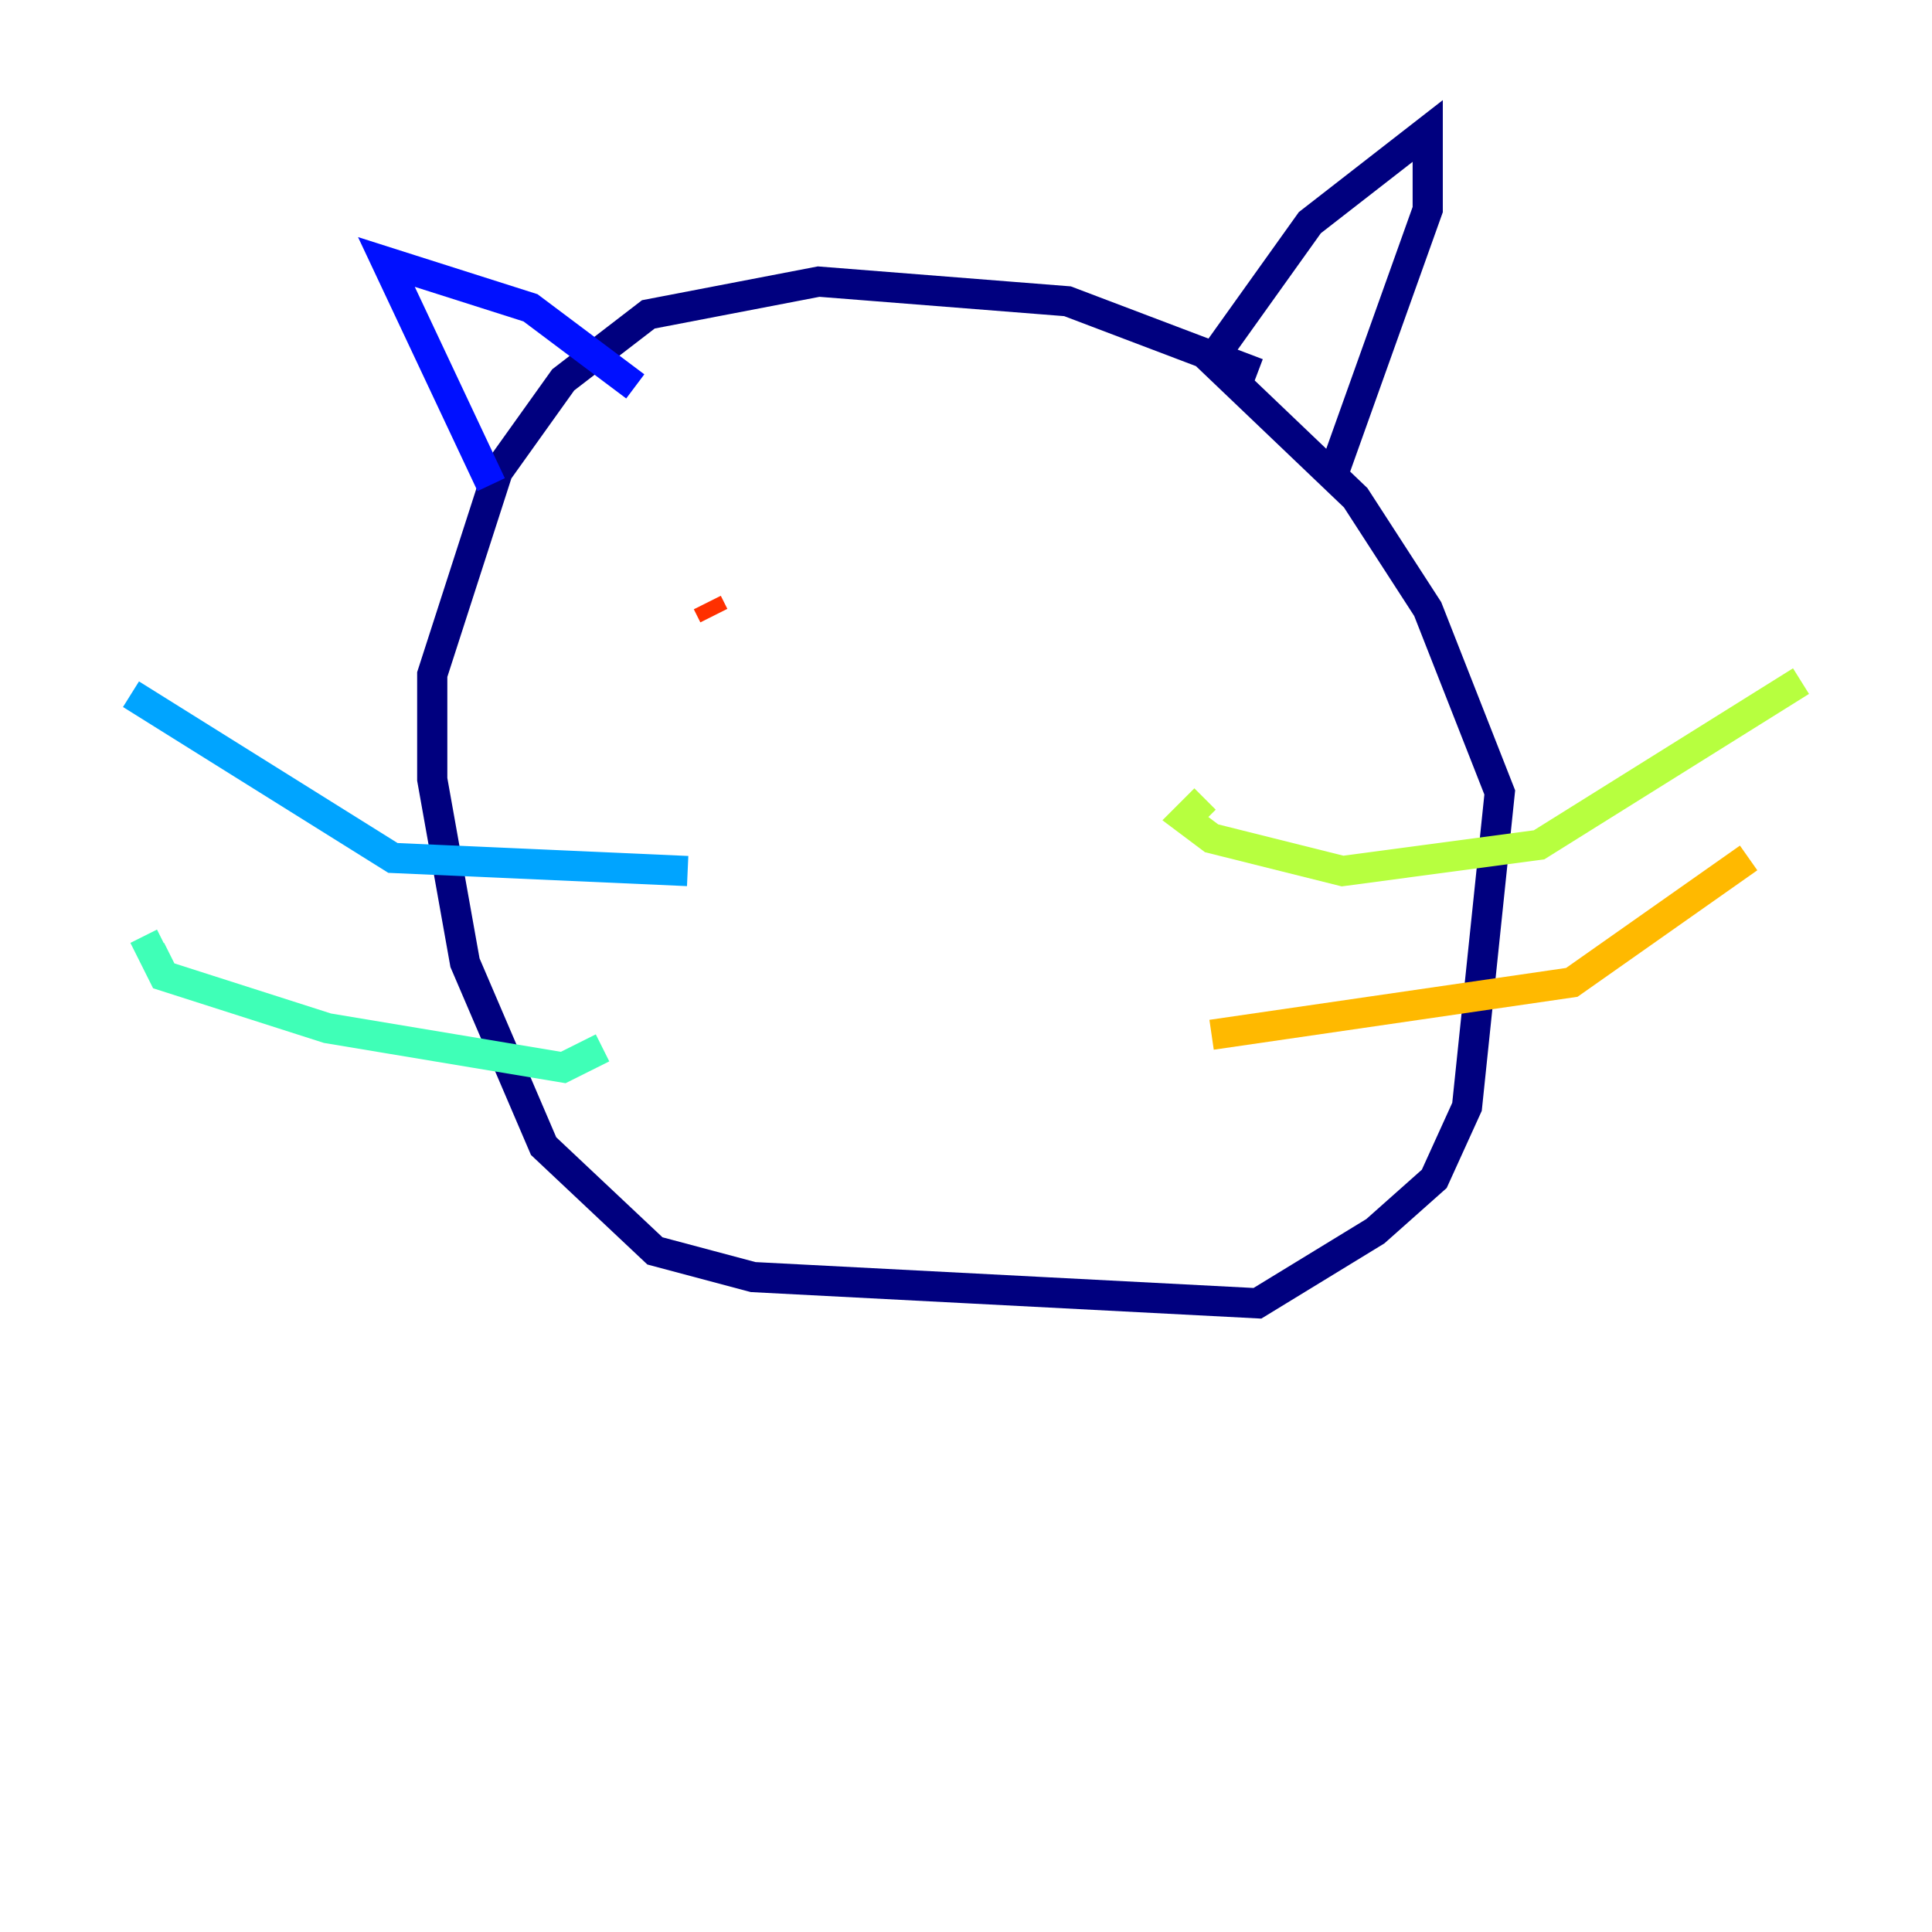 <?xml version="1.0" encoding="utf-8" ?>
<svg baseProfile="tiny" height="128" version="1.2" viewBox="0,0,128,128" width="128" xmlns="http://www.w3.org/2000/svg" xmlns:ev="http://www.w3.org/2001/xml-events" xmlns:xlink="http://www.w3.org/1999/xlink"><defs /><polyline fill="none" points="83.308,24.732 70.725,19.959 54.237,18.658 42.956,20.827 37.315,25.166 32.976,31.241 28.637,44.691 28.637,51.634 30.807,63.783 36.014,75.932 43.39,82.875 49.898,84.61 83.308,86.346 91.119,81.573 95.024,78.102 97.193,73.329 99.363,52.502 94.59,40.352 89.817,32.976 80.271,23.864 86.78,14.752 94.59,8.678 94.59,13.885 88.081,32.108" stroke="#00007f" stroke-width="2" /><polyline fill="none" points="42.088,25.6 35.146,20.393 25.6,17.356 32.542,32.108" stroke="#0010ff" stroke-width="2" /><polyline fill="none" points="45.559,57.709 26.034,56.841 8.678,45.993" stroke="#00a4ff" stroke-width="2" /><polyline fill="none" points="39.919,69.424 37.315,70.725 21.695,68.122 10.848,64.651 9.98,62.915 10.848,62.481" stroke="#3fffb7" stroke-width="2" /><polyline fill="none" points="79.837,52.936 78.536,54.237 80.271,55.539 88.949,57.709 101.966,55.973 119.322,45.125" stroke="#b7ff3f" stroke-width="2" /><polyline fill="none" points="80.271,68.556 104.136,65.085 115.851,56.841" stroke="#ffb900" stroke-width="2" /><polyline fill="none" points="46.861,39.919 47.295,40.786" stroke="#ff3000" stroke-width="2" /><polyline fill="none" points="68.99,38.183 68.99,38.183" stroke="#7f0000" stroke-width="2" /></svg>